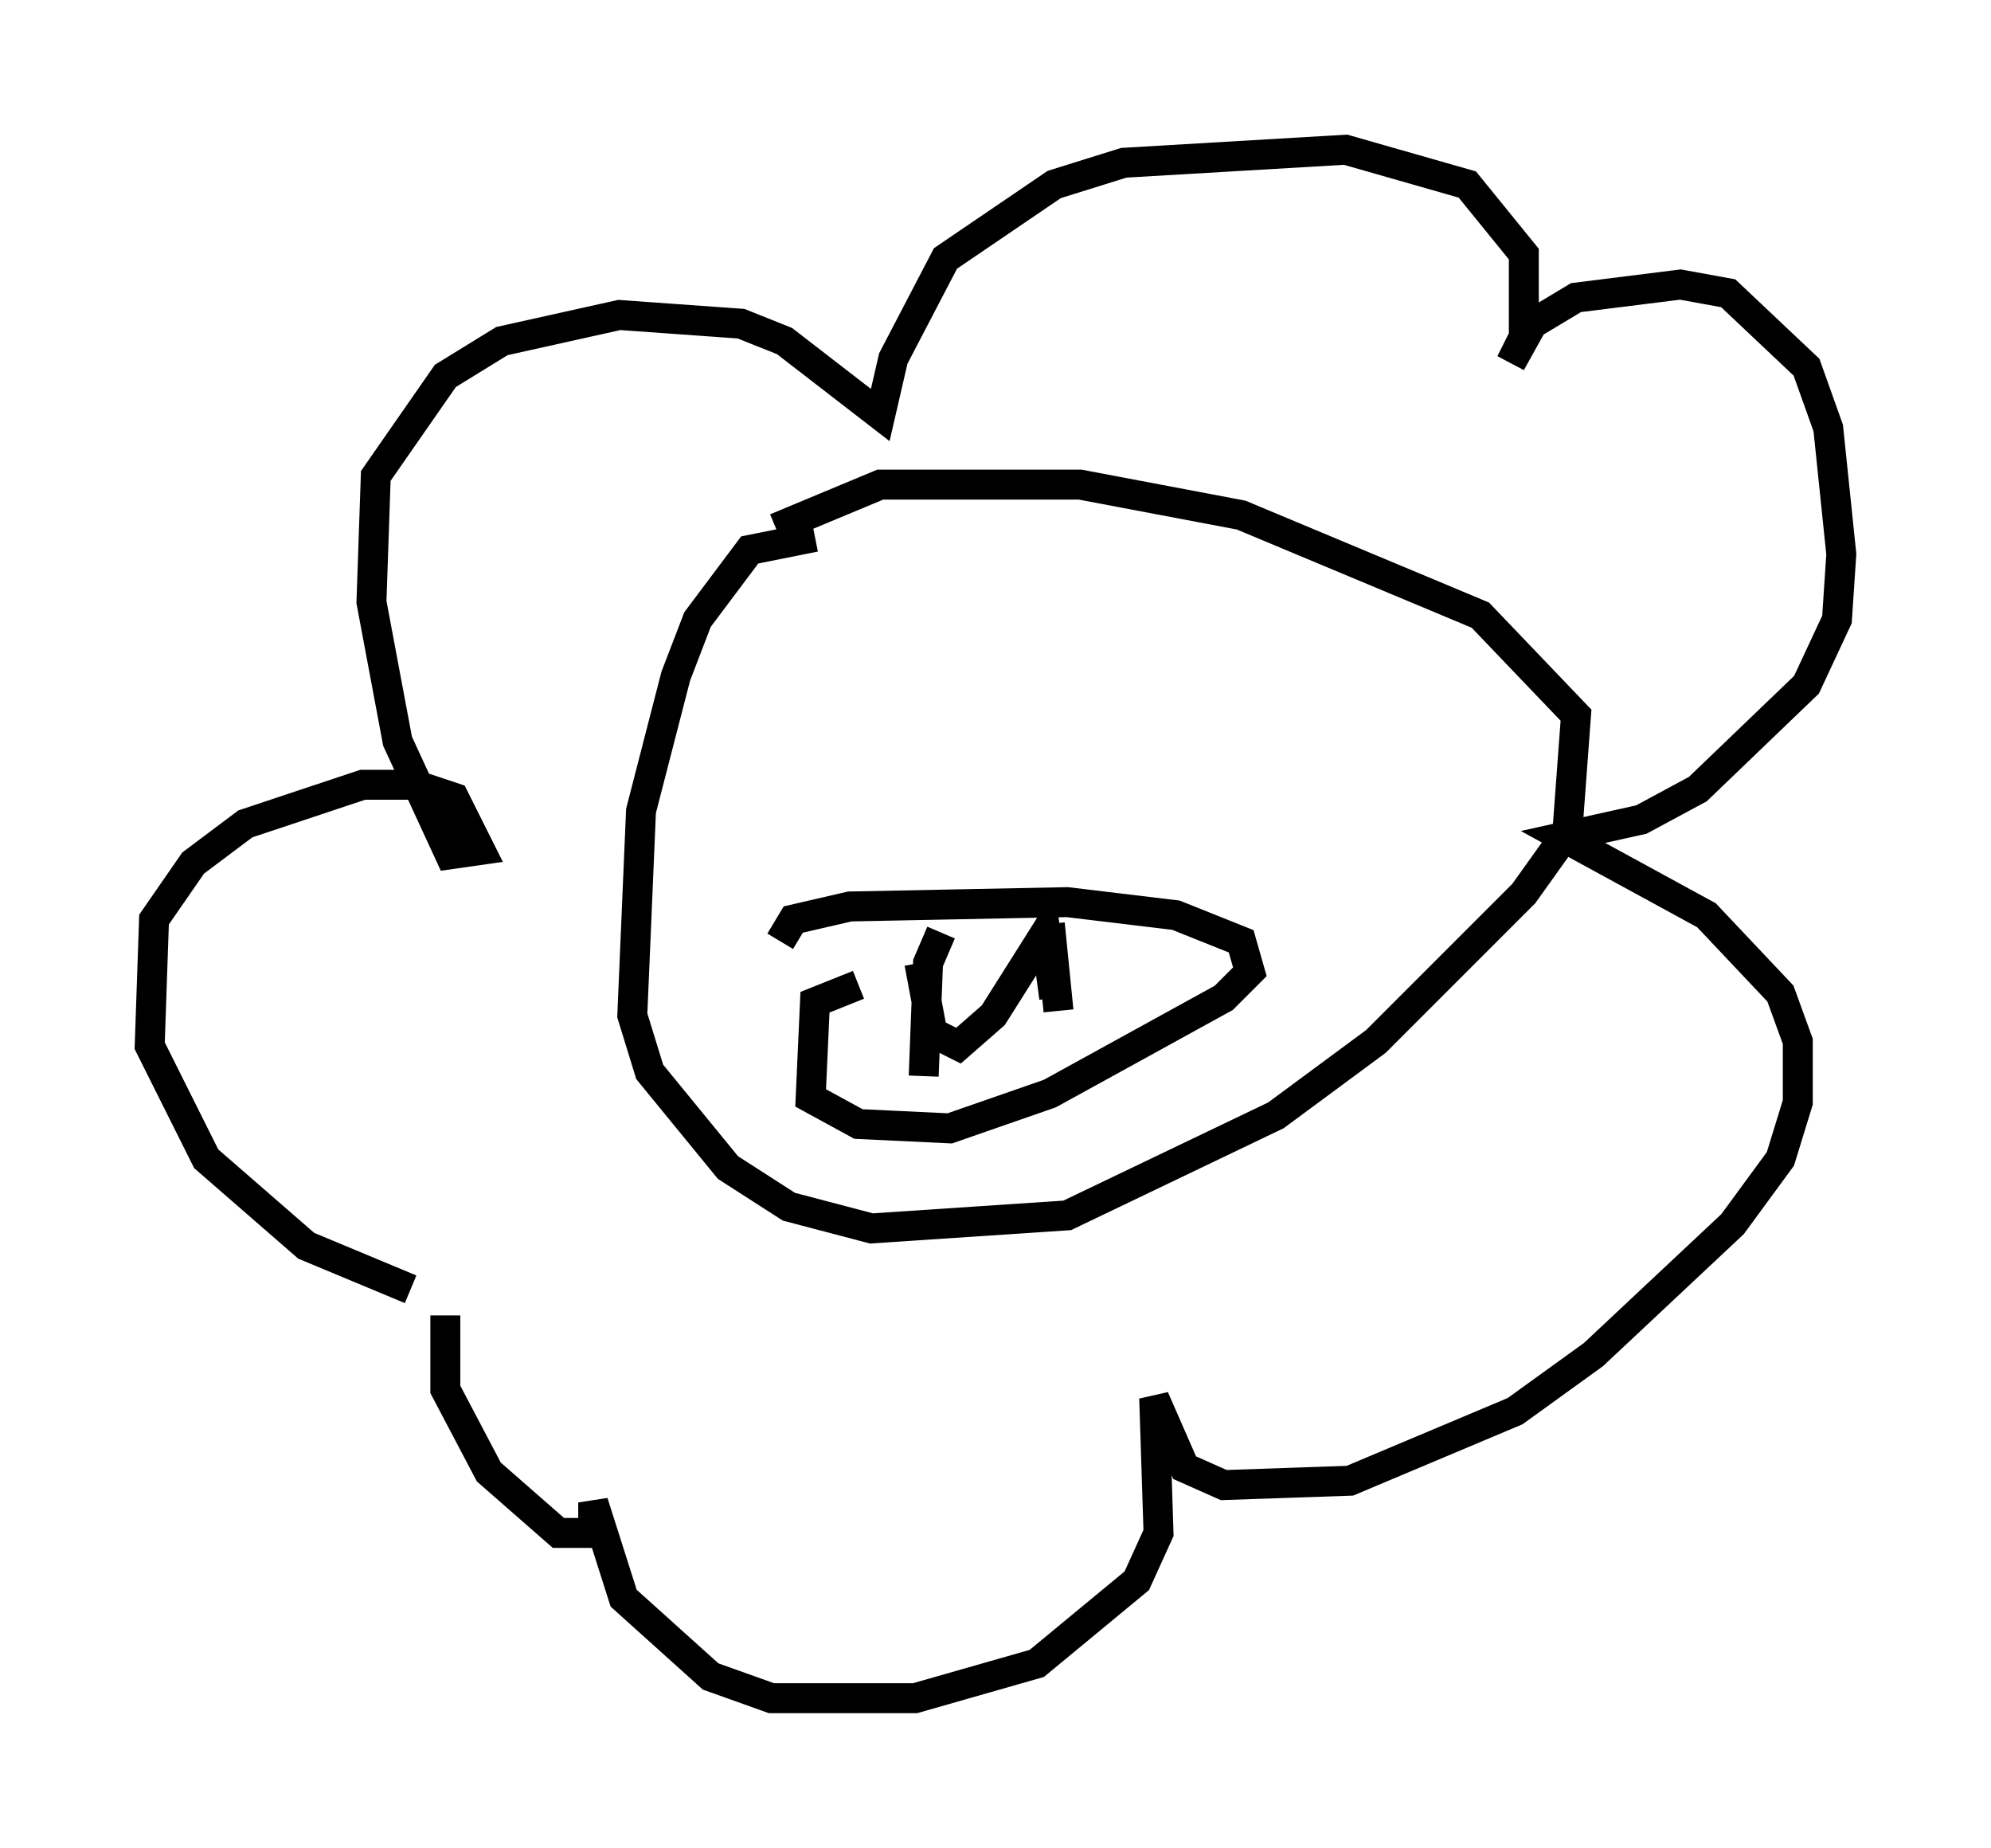 <?xml version="1.0" encoding="utf-8" ?>
<svg baseProfile="full" height="61.709" version="1.1" width="66.503" xmlns="http://www.w3.org/2000/svg" xmlns:ev="http://www.w3.org/2001/xml-events" xmlns:xlink="http://www.w3.org/1999/xlink"><defs /><rect fill="white" height="61.709" width="66.503" x="0" y="0" /><path d="M17.346, 43.492 m-3.631, -0.436 l-3.486, -1.453 -3.341, -2.905 l-1.888, -3.777 0.145, -4.212 l1.307, -1.888 1.743, -1.307 l3.922, -1.307 1.743, 0.0 l1.307, 0.436 0.872, 1.743 l-1.017, 0.145 -1.743, -3.777 l-0.872, -4.648 0.145, -4.212 l2.324, -3.341 1.888, -1.162 l3.922, -0.872 4.067, 0.291 l1.453, 0.581 3.196, 2.469 l0.436, -1.888 1.743, -3.341 l3.631, -2.469 2.324, -0.726 l7.408, -0.436 4.067, 1.162 l1.888, 2.324 0.0, 2.76 l-0.436, 0.872 0.726, -1.307 l1.453, -0.872 3.486, -0.436 l1.598, 0.291 2.615, 2.469 l0.726, 2.034 0.436, 4.212 l-0.145, 2.179 -1.017, 2.179 l-3.631, 3.486 -1.888, 1.017 l-2.615, 0.581 4.793, 2.615 l2.469, 2.615 0.581, 1.598 l0.0, 2.034 -0.581, 1.888 l-1.598, 2.179 -4.648, 4.358 l-2.615, 1.888 -5.52, 2.324 l-4.212, 0.145 -1.307, -0.581 l-1.017, -2.324 0.145, 4.503 l-0.726, 1.598 -3.341, 2.76 l-4.067, 1.162 -4.793, 0.0 l-2.034, -0.726 -2.905, -2.615 l-1.017, -3.196 0.0, 1.017 l-1.162, 0.0 -2.324, -2.034 l-1.453, -2.76 0.0, -2.469 m12.346, -26 l-2.179, 0.436 -1.743, 2.324 l-0.726, 1.888 -1.162, 4.503 l-0.291, 6.827 0.581, 1.888 l2.615, 3.196 2.034, 1.307 l2.76, 0.726 6.536, -0.436 l6.972, -3.341 3.341, -2.469 l4.939, -4.939 1.453, -2.034 l0.291, -3.922 -3.196, -3.341 l-7.989, -3.341 -5.374, -1.017 l-6.682, 0.0 -3.486, 1.453 m2.76, 15.251 l-1.453, 0.581 -0.145, 3.196 l1.598, 0.872 3.05, 0.145 l3.341, -1.162 5.81, -3.196 l0.872, -0.872 -0.291, -1.017 l-2.179, -0.872 -3.631, -0.436 l-7.263, 0.145 -1.888, 0.436 l-0.436, 0.726 m5.374, -0.291 l-0.436, 1.017 -0.145, 3.777 m4.212, -5.084 l0.291, 2.905 m-4.648, -1.598 l0.436, 2.324 0.872, 0.436 l1.162, -1.017 1.743, -2.76 l0.291, 2.179 " fill="none" stroke="black" stroke-width="1" /></svg>
